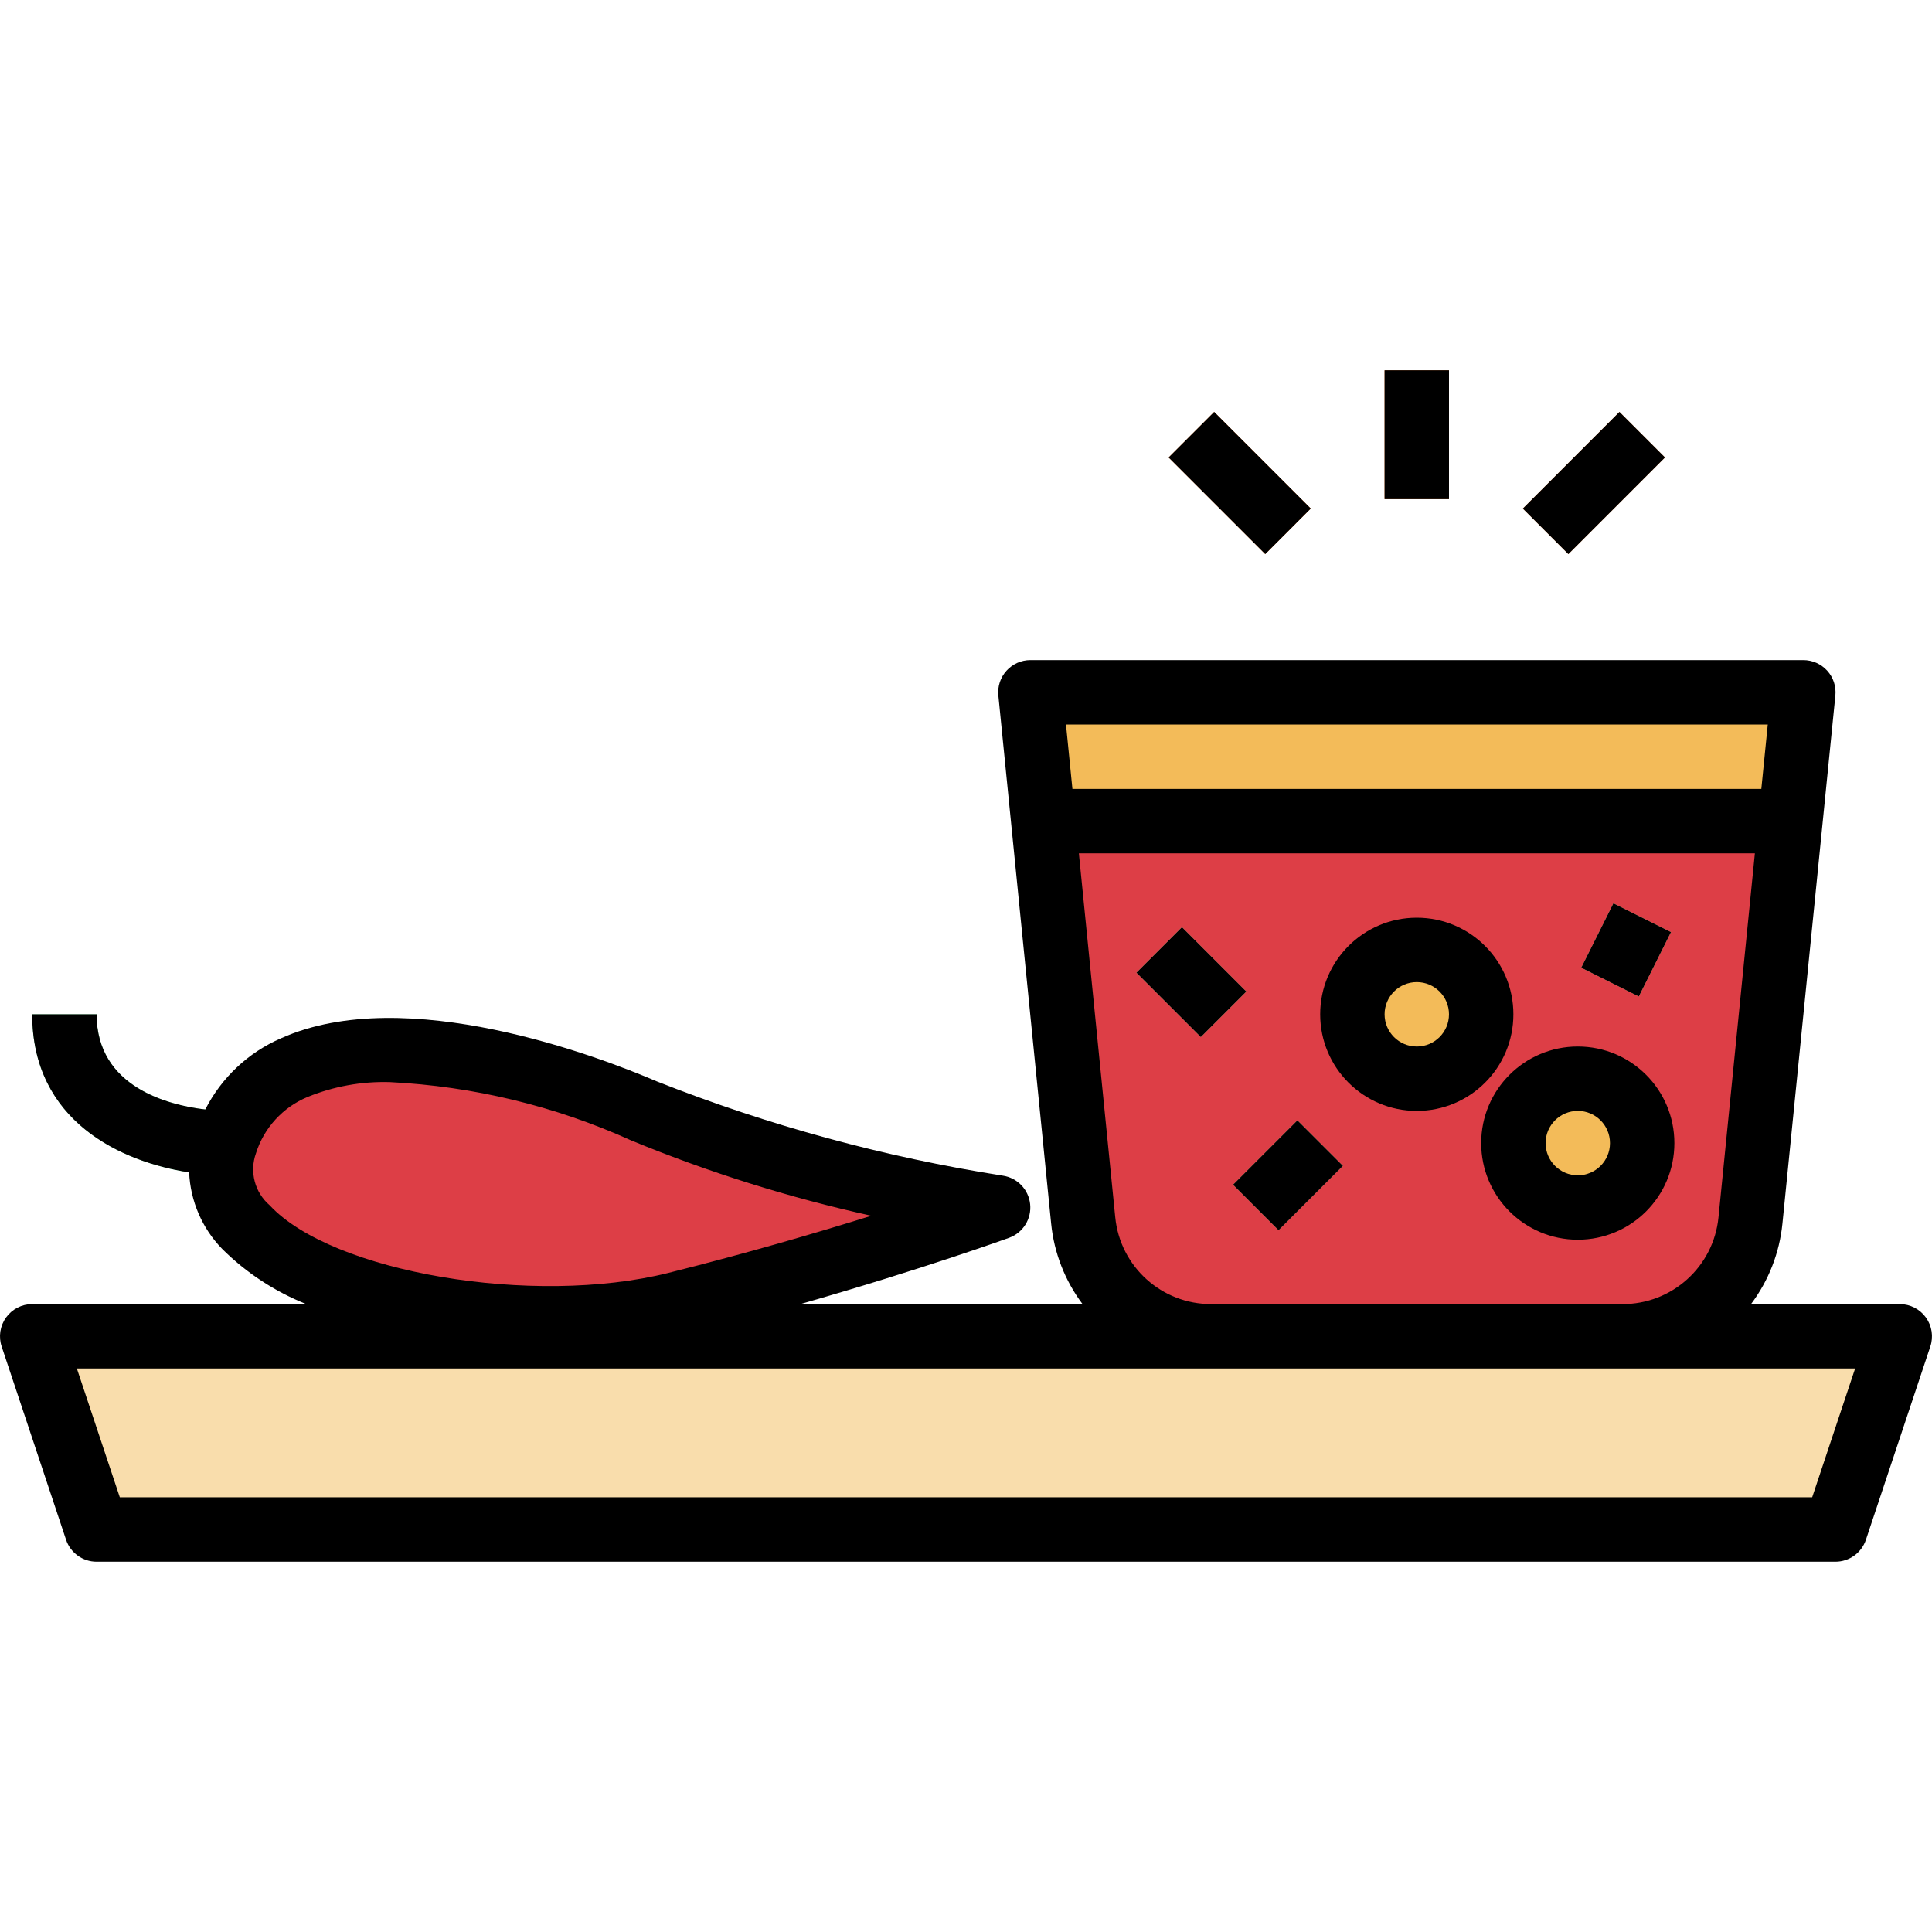 <svg height="480pt" viewBox="0 -92 480.004 480" width="480pt" xmlns="http://www.w3.org/2000/svg"><path d="m403.043 240h-102.082c-16.434.004-30.195-12.445-31.84-28.797l-13.121-131.203h192l-13.117 131.203c-1.645 16.352-15.406 28.801-31.84 28.797zm0 0" fill="#f3bb59"/><path d="m456 288h-432l-16-48h464zm0 0" fill="#f9ddac"/><path d="m434.883 211.203 9.918-99.203h-185.598l9.918 99.203c1.645 16.352 15.406 28.801 31.84 28.797h102.082c16.434.004 30.195-12.445 31.84-28.797zm0 0" fill="#dd3e46"/><path d="m282.344 149.664 11.312-11.316 16 16-11.316 11.312zm0 0" fill="#f9ddac"/><path d="m368 160c0 8.84-7.16 16-16 16-8.836 0-16-7.16-16-16 0-8.836 7.164-16 16-16 8.84 0 16 7.164 16 16zm0 0" fill="#f3bb59"/><path d="m392.848 148.426 8-16 14.312 7.156-8 16zm0 0" fill="#f9ddac"/><path d="m306.344 202.34 15.996-15.996 11.316 11.312-16 16zm0 0" fill="#f9ddac"/><path d="m408 192c0 8.84-7.16 16-16 16-8.836 0-16-7.16-16-16 0-8.836 7.164-16 16-16 8.84 0 16 7.164 16 16zm0 0" fill="#f3bb59"/><path d="m248 208c-30.133-4.699-59.648-12.75-88-24-39.598-16.965-92.688-25.941-104 8-11.309 33.945 66.746 51.312 112 40 45.258-11.309 80-24 80-24zm0 0" fill="#dd3e46"/><path d="m56 200c-16.598 0-48-8.359-48-40h16c0 23.73 30.699 24 32 24zm0 0" fill="#67c086"/><g fill="#e97424"><path d="m344 0h16v32h-16zm0 0"/><path d="m290.348 21.656 11.316-11.312 24 24-11.312 11.316zm0 0"/><path d="m378.352 34.348 24-24.004 11.312 11.312-24 24.004zm0 0"/></g><path d="m472 232h-36.957c4.379-5.828 7.078-12.742 7.801-20l13.156-131.199c.23-2.254-.512-4.504-2.039-6.18-1.523-1.68-3.691-2.629-5.961-2.621h-192c-2.258 0-4.414.957-5.93 2.637-1.52 1.676-2.254 3.914-2.027 6.164l13.117 131.199c.723 7.258 3.422 14.172 7.801 20h-70.109c30.398-8.695 51.621-16.383 51.895-16.484 3.434-1.266 5.574-4.695 5.195-8.336-.375-3.641-3.176-6.559-6.797-7.09-29.441-4.617-58.285-12.48-86-23.441-14.062-6.031-62.344-24.598-93.301-10.703-8.152 3.523-14.816 9.789-18.844 17.703-9-1.062-27-5.461-27-23.648h-16c0 26.539 22.074 36.676 38.992 39.258.305 7.137 3.227 13.914 8.211 19.031 5.969 5.934 13.074 10.598 20.895 13.711h-68.098c-2.57 0-4.984 1.238-6.488 3.324-1.504 2.086-1.914 4.766-1.102 7.207l16 48c1.09 3.266 4.148 5.473 7.59 5.469h432c3.445.004 6.504-2.203 7.594-5.469l16-48c.812-2.441.402-5.121-1.102-7.207-1.504-2.086-3.918-3.324-6.492-3.324zm-408.406-37.469c1.992-6.324 6.68-11.441 12.801-13.984 6.492-2.648 13.465-3.91 20.473-3.703 20.734 1.027 41.086 5.949 60 14.512 19.293 7.949 39.242 14.203 59.621 18.695-13.598 4.238-31.078 9.359-50.398 14.191-33.602 8.406-83.602-.09-99.098-16.801-3.699-3.184-5.051-8.32-3.398-12.91zm375.609-106.531-1.602 16h-171.16l-1.598-16zm-162.121 122.402-9.039-90.402h167.957l-9.039 90.402c-1.195 12.297-11.562 21.656-23.918 21.598h-102.082c-12.34.039-22.684-9.316-23.879-21.598zm173.152 69.598h-420.465l-10.672-32h441.809zm0 0"/><path d="m282.344 149.664 11.312-11.316 16 16-11.316 11.312zm0 0"/><path d="m376 160c0-13.254-10.742-24-24-24-13.254 0-24 10.746-24 24 0 13.258 10.746 24 24 24 13.258 0 24-10.742 24-24zm-24 8c-4.418 0-8-3.578-8-8 0-4.418 3.582-8 8-8 4.422 0 8 3.582 8 8 0 4.422-3.578 8-8 8zm0 0"/><path d="m392.848 148.426 8-16 14.312 7.156-8 16zm0 0"/><path d="m306.344 202.34 15.996-15.996 11.316 11.312-16 16zm0 0"/><path d="m416 192c0-13.254-10.742-24-24-24-13.254 0-24 10.746-24 24 0 13.258 10.746 24 24 24 13.258 0 24-10.742 24-24zm-24 8c-4.418 0-8-3.578-8-8 0-4.418 3.582-8 8-8 4.422 0 8 3.582 8 8 0 4.422-3.578 8-8 8zm0 0"/><path d="m344 0h16v32h-16zm0 0"/><path d="m290.348 21.656 11.316-11.312 24 24-11.312 11.316zm0 0"/><path d="m378.352 34.348 24-24.004 11.312 11.312-24 24.004zm0 0"/></svg>